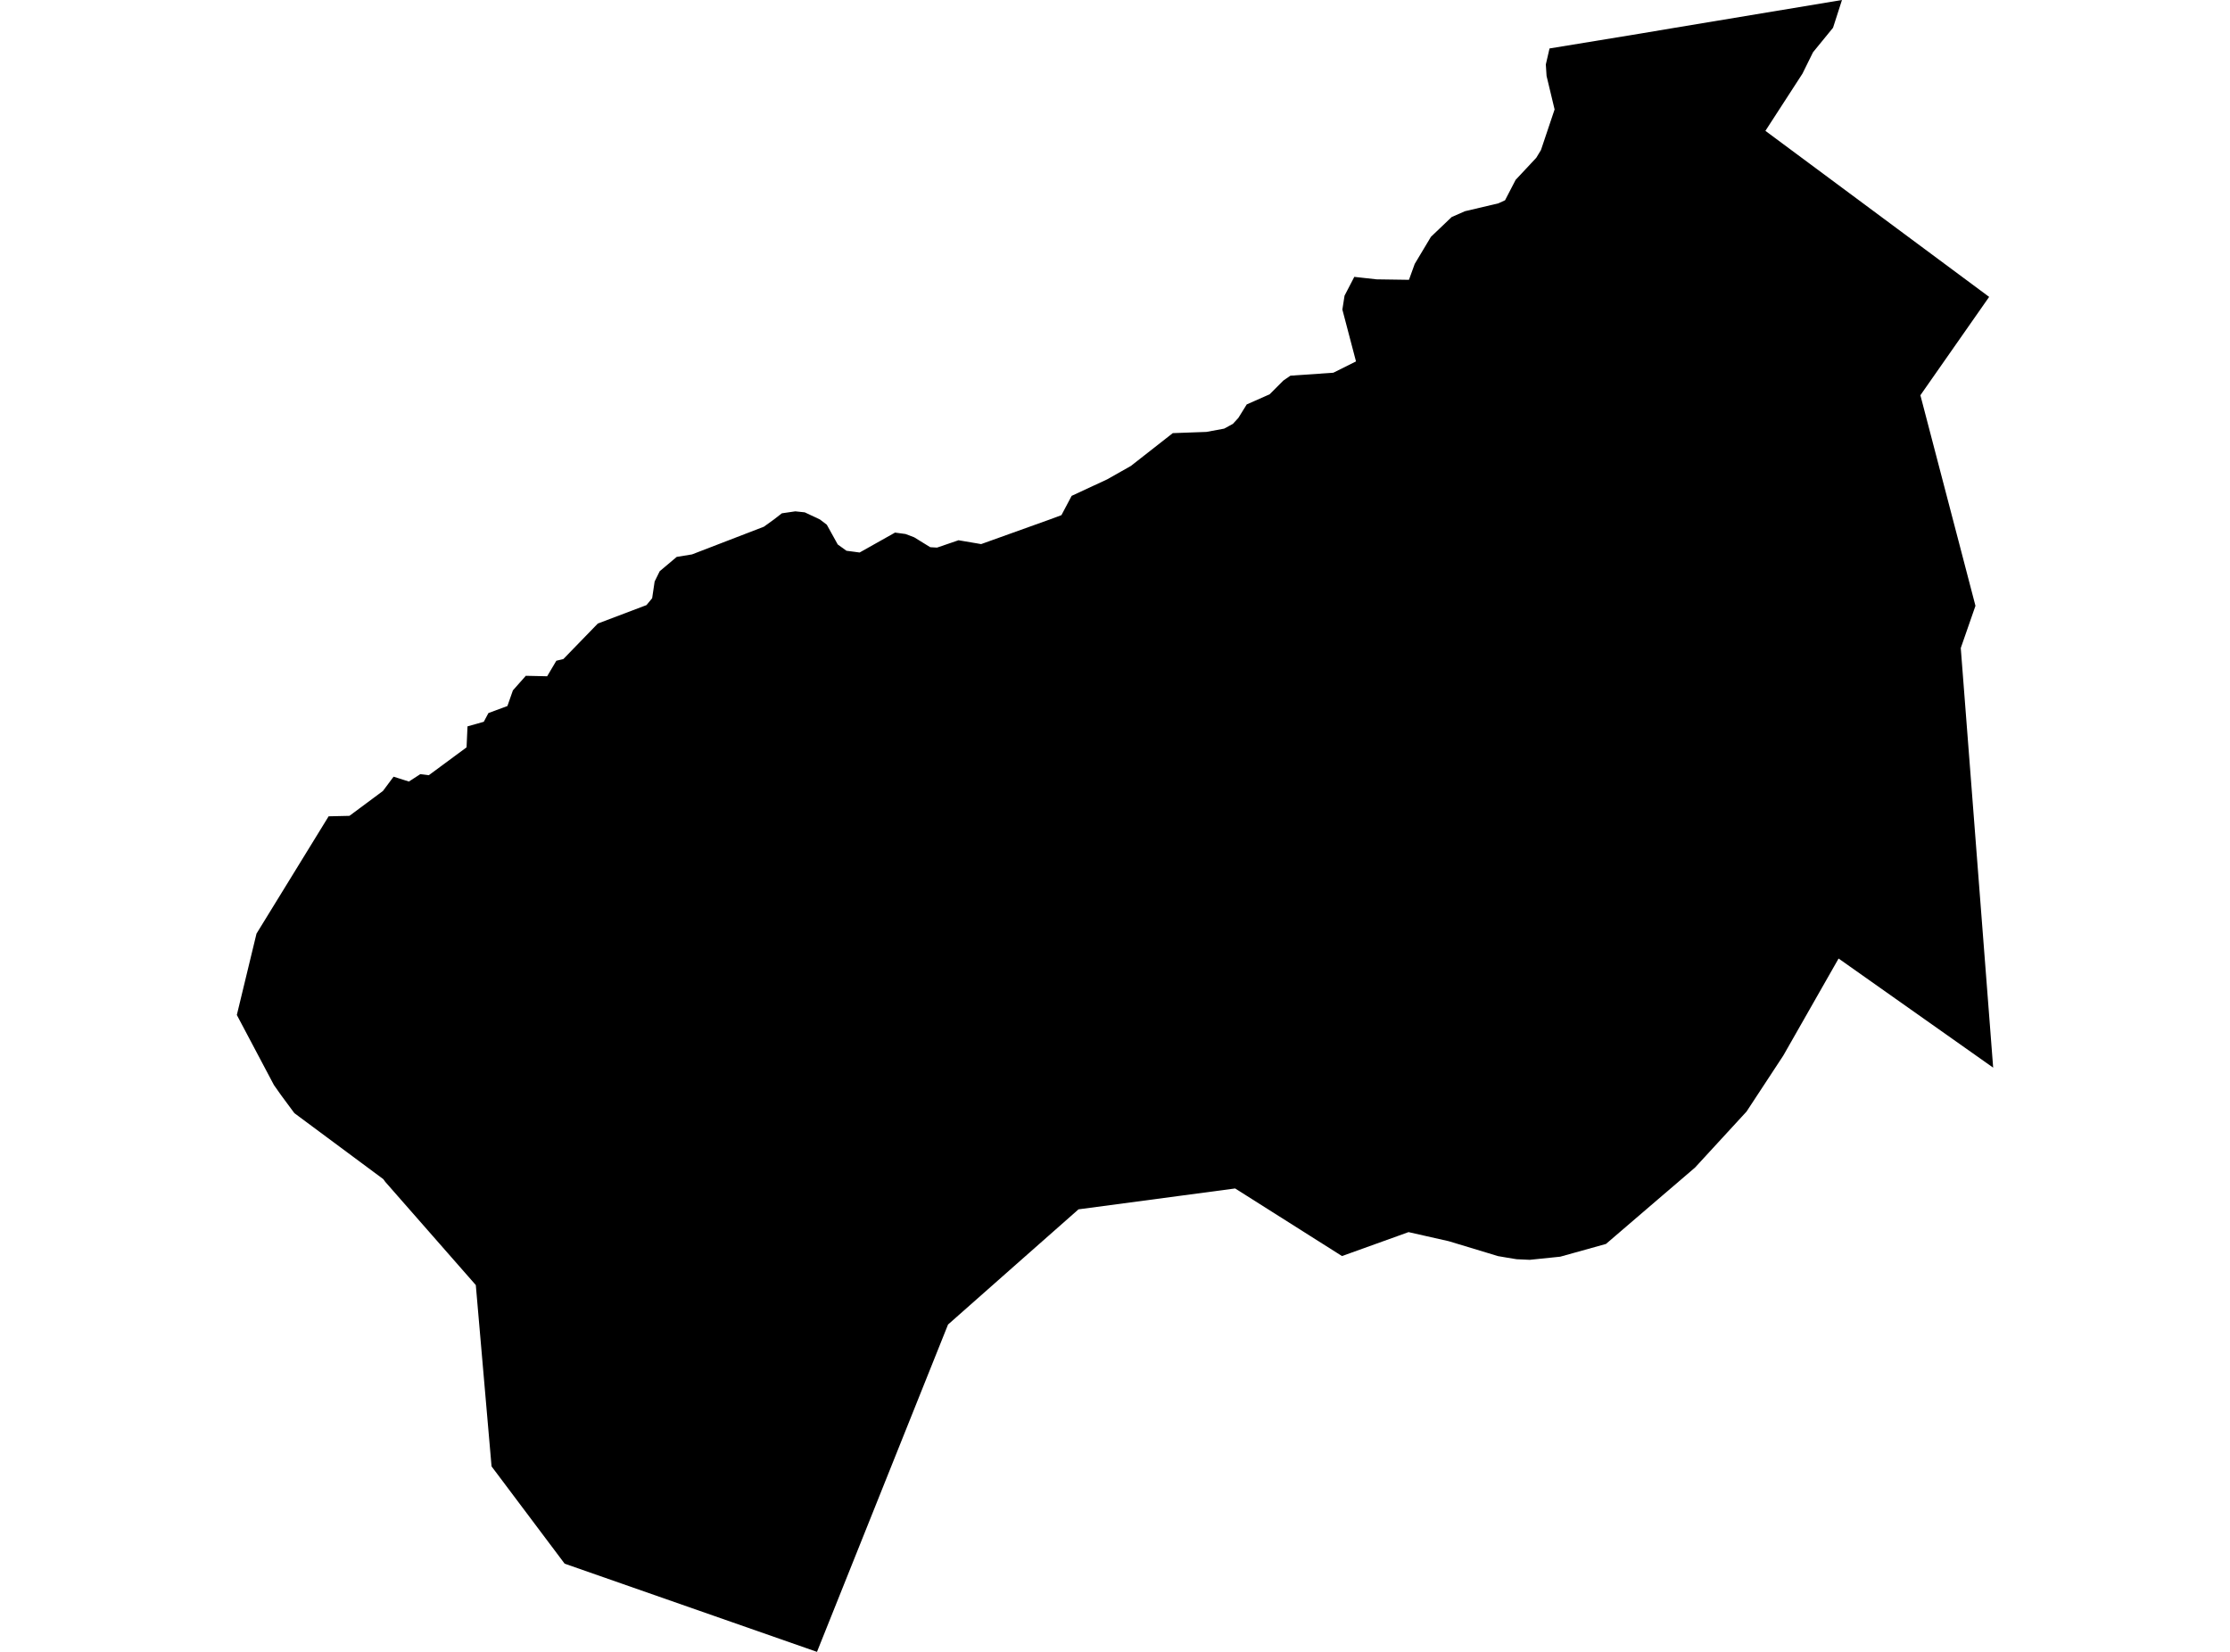 <?xml version='1.0'?>
<svg  baseProfile = 'tiny' width = '540' height = '400' stroke-linecap = 'round' stroke-linejoin = 'round' version='1.1' xmlns='http://www.w3.org/2000/svg'>
<path id='2401901001' title='2401901001'  d='M 481.677 71.892 467.818 91.714 465.028 95.707 472.937 125.945 474.383 131.461 478.363 146.702 474.805 156.926 476.405 177.631 481.741 246.721 482.65 258.532 472.847 251.609 445.219 232.107 431.834 255.602 422.927 269.166 410.463 282.718 405.153 287.274 402.414 289.615 388.888 301.222 377.819 304.306 370.473 305.061 370.346 305.061 367.249 304.92 364.984 304.549 362.731 304.165 360.172 303.385 350.818 300.557 341.079 298.356 338.392 299.328 324.968 304.153 299.093 287.786 261.164 292.84 245.488 306.673 229.569 320.737 197.833 400 136.729 378.642 119.031 355.083 115.217 311.178 93.296 286.186 92.823 285.533 71.286 269.55 68.048 265.174 66.334 262.742 57.35 245.774 62.111 226.08 79.578 197.671 84.62 197.556 92.733 191.529 94.973 188.521 95.306 188.073 97.929 188.905 99.017 189.251 101.486 187.651 101.768 187.459 102.433 187.536 103.841 187.715 112.978 180.971 113.208 175.891 117.15 174.778 118.276 172.666 122.87 170.964 124.201 167.176 127.272 163.708 127.323 163.645 130.855 163.721 132.493 163.76 134.719 159.997 136.421 159.588 144.765 150.989 156.551 146.522 157.92 144.859 158.521 140.815 159.75 138.32 163.87 134.852 167.569 134.25 184.972 127.545 187.352 125.83 189.336 124.295 191.806 123.936 192.586 123.821 194.877 124.064 198.549 125.792 200.213 127.059 202.862 131.845 204.973 133.367 206.842 133.611 208.16 133.79 216.375 129.17 216.721 128.965 219.28 129.311 221.366 130.104 225.243 132.497 225.538 132.523 226.907 132.6 231.514 131.026 232.103 130.821 236.492 131.563 237.579 131.755 254.138 125.817 257.031 124.742 259.5 120.072 268.1 116.079 273.845 112.829 283.993 104.882 292.132 104.588 296.432 103.794 298.543 102.643 299.874 101.196 301.896 97.933 307.45 95.476 310.751 92.162 312.479 90.972 322.87 90.255 328.359 87.517 325.058 74.963 325.583 71.598 327.848 67.234 327.937 67.042 333.35 67.643 339.531 67.733 341.182 67.759 342.577 63.907 346.505 57.342 351.522 52.556 354.734 51.149 362.821 49.242 364.446 48.5 367.018 43.547 372.009 38.211 373.148 36.33 376.45 26.502 374.504 18.389 374.325 15.612 375.221 11.735 397.155 8.139 405.153 6.795 446.038 0 443.875 6.718 439.026 12.656 436.466 17.839 427.496 31.685 481.677 71.892 Z' />
</svg>
